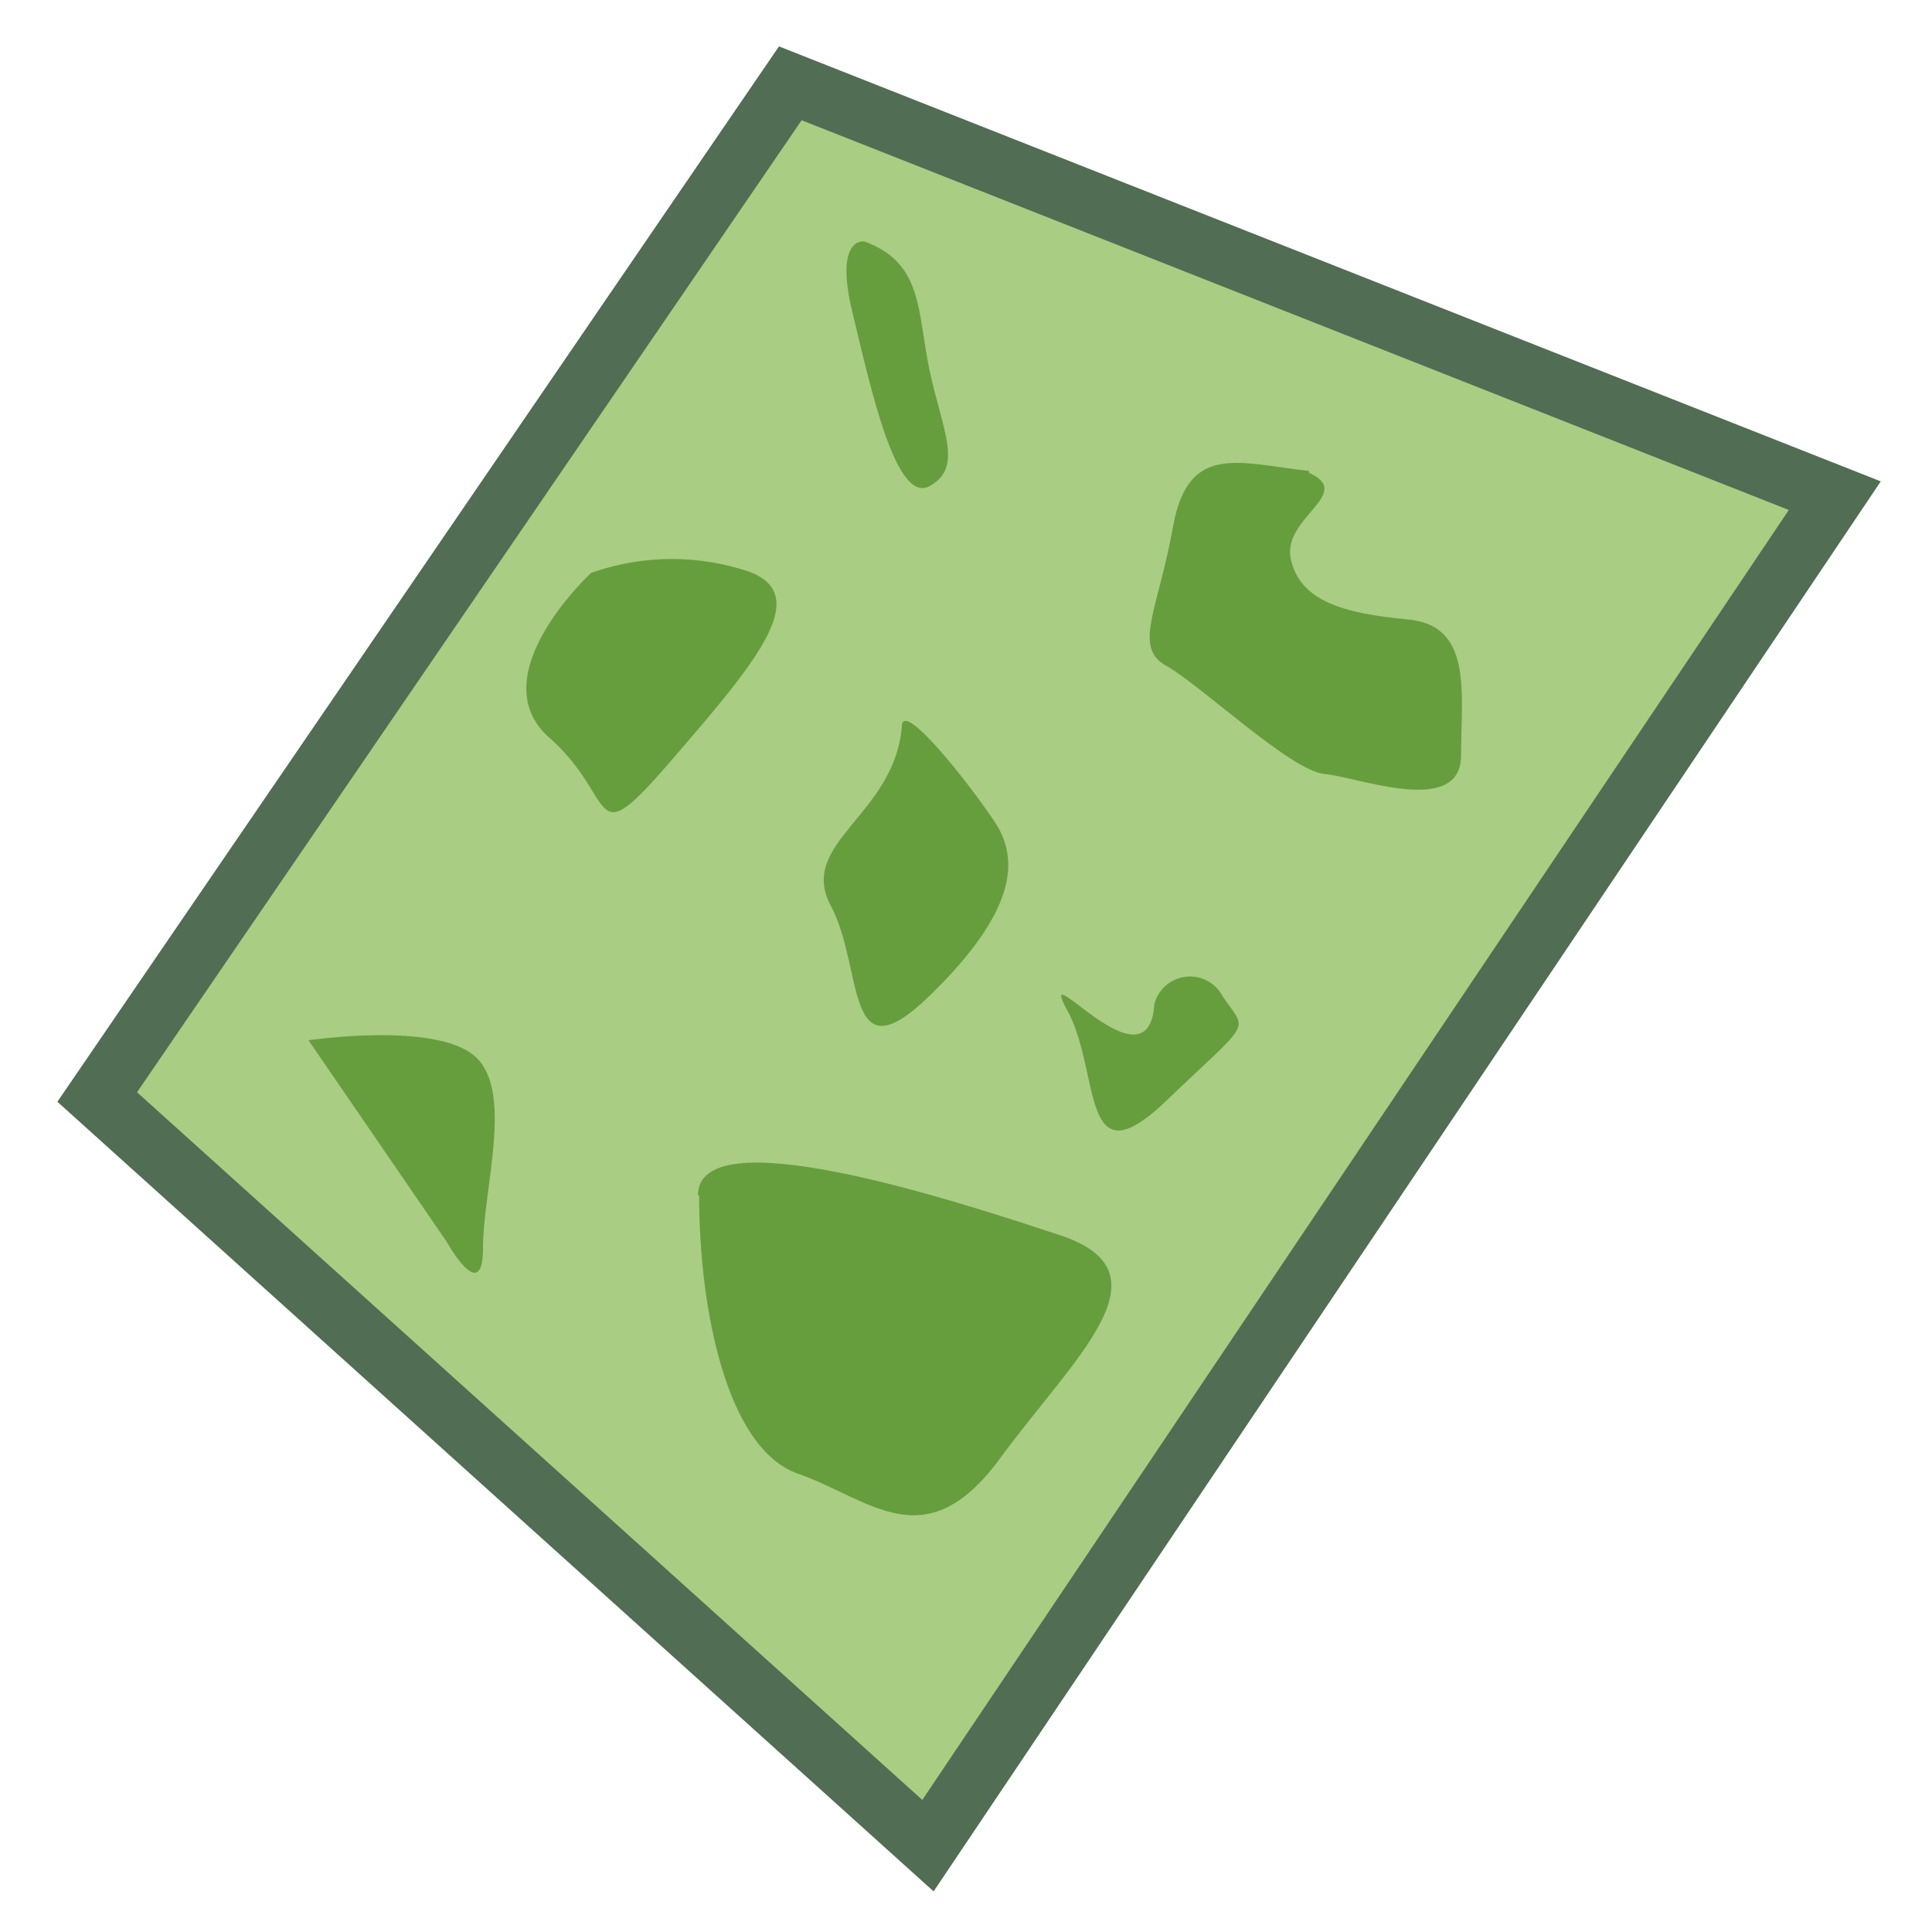 <svg id="bffa1d24-8cbc-4803-b72a-b8962e0078a9" data-name="Calque 1" xmlns="http://www.w3.org/2000/svg" width="32" height="32" viewBox="0 0 32 32">
  <title>field-81-IconeCoucheZDH</title>
  <polygon points="1.61 18.17 15.37 30.57 30.39 8.21 13.09 1.38 1.61 18.17" style="fill: #a9cd82;stroke: #516d53;stroke-miterlimit: 10"/>
  <path d="M5.11,17.23s2.09-.31,2.75.26S8,19.69,8,20.67s-.6-.1-.6-.1L5.11,17.23" style="fill: #669e3e"/>
  <path d="M9.79,9.49S7.94,11.2,9.1,12.22s.62,2,2.05.34,2.4-2.8,1.1-3.14a4,4,0,0,0-2.46.07" style="fill: #669e3e"/>
  <path d="M14.32,4s-.51-.1-.2,1.18.72,3.18,1.28,2.87.21-.92,0-1.9S15.3,4.36,14.32,4" style="fill: #669e3e"/>
  <path d="M14.94,12c-.1,1.5-1.74,1.95-1.18,3s.21,2.88,1.64,1.49,1.49-2.25,1.08-2.87S15,11.64,14.94,12" style="fill: #669e3e"/>
  <path d="M19.12,16.63c-.1,1.5-2-.92-1.44.11s.2,2.87,1.64,1.49,1.34-1.12.93-1.73a.61.61,0,0,0-1.13.13" style="fill: #669e3e"/>
  <path d="M21.68,7.8c-1.17-.13-2-.47-2.25.92s-.67,2-.11,2.31,2.06,1.74,2.62,1.79,2.26.72,2.26-.31.2-2.15-.88-2.25-1.79-.31-1.94-1,1.07-1.08.3-1.43" style="fill: #669e3e"/>
  <path d="M11.58,19.8c0,1.9.46,4.2,1.64,4.61s2.1,1.44,3.34-.25,2.87-3.08,1-3.7-6-1.95-6-.66" style="fill: #669e3e"/>
</svg>
